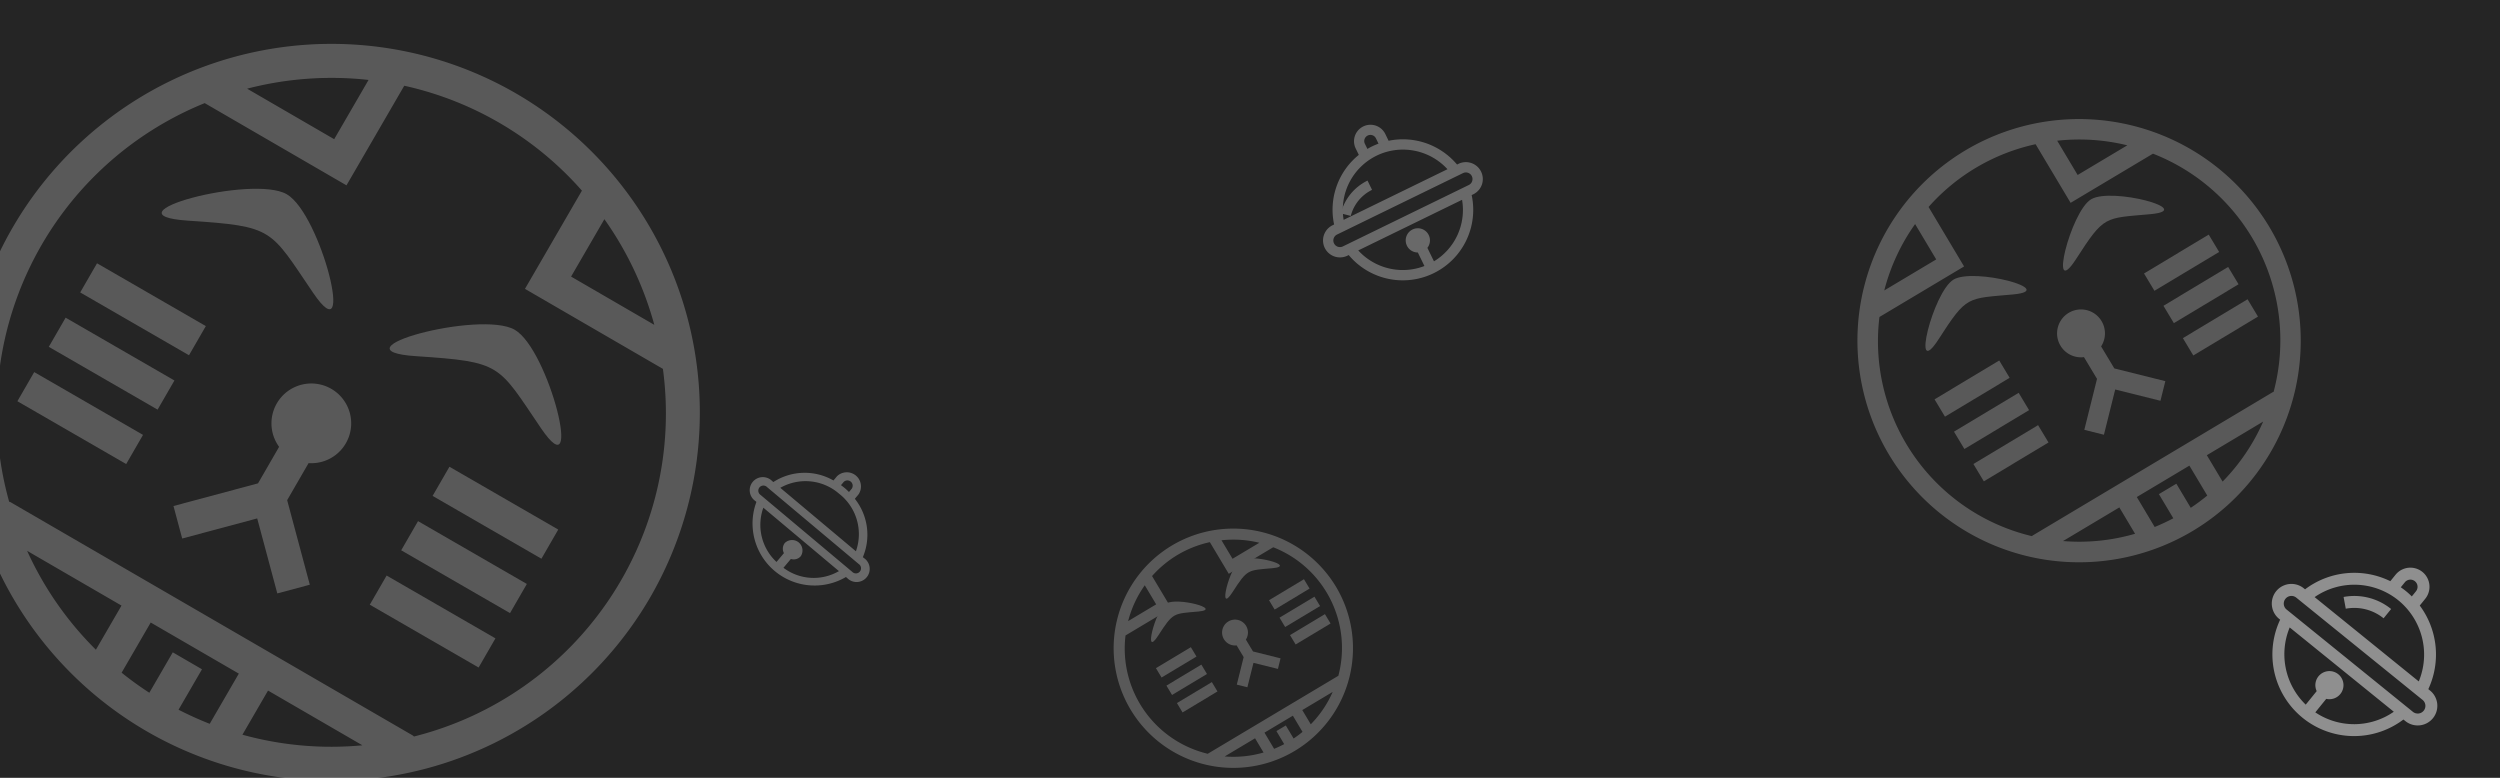 <svg xmlns="http://www.w3.org/2000/svg" xmlns:xlink="http://www.w3.org/1999/xlink" width="375" height="117" viewBox="0 0 375 117">
  <defs>
    <clipPath id="clip-path">
      <rect id="長方形_2883" data-name="長方形 2883" width="375" height="117" transform="translate(-17564 1798.804)" fill="#252525"/>
    </clipPath>
    <filter id="パス_4967" x="-34.576" y="-22.701" width="168.504" height="168.505" filterUnits="userSpaceOnUse">
      <feOffset dy="3" input="SourceAlpha"/>
      <feGaussianBlur stdDeviation="3" result="blur"/>
      <feFlood flood-opacity="0.161"/>
      <feComposite operator="in" in2="blur"/>
      <feComposite in="SourceGraphic"/>
    </filter>
    <filter id="パス_4967-2" x="259.215" y="-10.772" width="108.752" height="108.752" filterUnits="userSpaceOnUse">
      <feOffset dy="3" input="SourceAlpha"/>
      <feGaussianBlur stdDeviation="3" result="blur-2"/>
      <feFlood flood-opacity="0.161"/>
      <feComposite operator="in" in2="blur-2"/>
      <feComposite in="SourceGraphic"/>
    </filter>
    <filter id="パス_4967-3" x="154.002" y="56.36" width="66.996" height="66.996" filterUnits="userSpaceOnUse">
      <feOffset dy="3" input="SourceAlpha"/>
      <feGaussianBlur stdDeviation="3" result="blur-3"/>
      <feFlood flood-opacity="0.161"/>
      <feComposite operator="in" in2="blur-3"/>
      <feComposite in="SourceGraphic"/>
    </filter>
  </defs>
  <g id="マスクグループ_1850" data-name="マスクグループ 1850" transform="translate(17564 -1798.804)" clip-path="url(#clip-path)">
    <g id="グループ_5882" data-name="グループ 5882" transform="translate(-17564 -907)">
      <g id="グループ_5457" data-name="グループ 5457" transform="translate(0 2122.477)">
        <rect id="長方形_2883-2" data-name="長方形 2883" width="375" height="117" transform="translate(0 583)" fill="#252525"/>
      </g>
      <g id="グループ_5644" data-name="グループ 5644" transform="translate(16808.984 2668.467)">
        <g id="グループ_5627" data-name="グループ 5627" transform="translate(-16834.561 20.635)" opacity="0.55">
          <g id="_124594_更新済み_" data-name="124594 [更新済み]" transform="translate(55.089 0) rotate(30)" opacity="0.44" style="isolation: isolate">
            <rect id="長方形_2937" data-name="長方形 2937" width="18.843" height="5.047" transform="translate(15.144 56.146)" fill="#fff"/>
            <rect id="長方形_2938" data-name="長方形 2938" width="18.843" height="5.047" transform="translate(15.144 65.567)" fill="#fff"/>
            <rect id="長方形_2939" data-name="長方形 2939" width="18.843" height="5.047" transform="translate(15.144 74.99)" fill="#fff"/>
            <rect id="長方形_2940" data-name="長方形 2940" width="18.846" height="5.047" transform="translate(76.183 56.146)" fill="#fff"/>
            <rect id="長方形_2941" data-name="長方形 2941" width="18.846" height="5.047" transform="translate(76.183 65.567)" fill="#fff"/>
            <rect id="長方形_2942" data-name="長方形 2942" width="18.846" height="5.047" transform="translate(76.183 74.99)" fill="#fff"/>
            <g transform="matrix(0.87, -0.5, 0.5, 0.87, -17.21, 29.22)" filter="url(#パス_4967)">
              <path id="パス_4967-4" data-name="パス 4967" d="M55.087,0a55.089,55.089,0,1,0,55.089,55.089A55.15,55.15,0,0,0,55.087,0Zm20.8,9.632A50.187,50.187,0,0,1,90.27,19.555H75.886ZM34.949,9.314V19.555H19.9A50.222,50.222,0,0,1,34.949,9.314Zm7.477,94.131a49.787,49.787,0,0,1-16.312-7.631H42.426ZM62.7,104.488a50.452,50.452,0,0,1-5.09.515V98.015H52.563V105a49.729,49.729,0,0,1-5.09-.515V95.814H62.7Zm5.047-1.042V95.814H84.059A49.763,49.763,0,0,1,67.747,103.445ZM90.066,90.81a2.148,2.148,0,0,0-.215-.043H20.322c-.076,0-.141.038-.215.043A49.8,49.8,0,0,1,15.5,24.6H40V7.386a49.637,49.637,0,0,1,30.843.242V24.6h23.84A49.8,49.8,0,0,1,90.066,90.81Z" transform="translate(29.51 -16.7) rotate(30)" fill="#fff"/>
            </g>
            <path id="パス_4969" data-name="パス 4969" d="M25.722,10.829C36.18,15.881,20.865,0,14.893,0S-7.589,16.566,4.064,10.829,15.265,5.777,25.722,10.829Z" transform="translate(59.491 33.454)" fill="#fff"/>
            <path id="パス_4971" data-name="パス 4971" d="M25.722,10.829C36.18,15.881,20.865,0,14.893,0S-7.589,16.566,4.064,10.829,15.265,5.777,25.722,10.829Z" transform="translate(19.712 32.948)" fill="#fff"/>
            <path id="パス_4970" data-name="パス 4970" d="M14.329,11.366a5.979,5.979,0,1,0-5.047.093v6.329L0,27.07l3.568,3.568L11.805,22.4l8.237,8.237L23.61,27.07l-9.282-9.284Z" transform="translate(43.281 54.872)" fill="#fff"/>
          </g>
        </g>
      </g>
      <g id="グループ_5640" data-name="グループ 5640" transform="matrix(0.485, -0.875, 0.875, 0.485, 8395.692, -11969.826)">
        <g id="グループ_5627-2" data-name="グループ 5627" transform="translate(-16834.561 20.635)" opacity="0.55">
          <g id="_124594_更新済み_2" data-name="124594 [更新済み]" transform="translate(33.068 0) rotate(30)" opacity="0.44" style="isolation: isolate">
            <rect id="長方形_2937-2" data-name="長方形 2937" width="11.311" height="3.03" transform="translate(9.09 33.703)" fill="#fff"/>
            <rect id="長方形_2938-2" data-name="長方形 2938" width="11.311" height="3.03" transform="translate(9.09 39.358)" fill="#fff"/>
            <rect id="長方形_2939-2" data-name="長方形 2939" width="11.311" height="3.03" transform="translate(9.09 45.014)" fill="#fff"/>
            <rect id="長方形_2940-2" data-name="長方形 2940" width="11.313" height="3.03" transform="translate(45.731 33.703)" fill="#fff"/>
            <rect id="長方形_2941-2" data-name="長方形 2941" width="11.313" height="3.03" transform="translate(45.731 39.358)" fill="#fff"/>
            <rect id="長方形_2942-2" data-name="長方形 2942" width="11.313" height="3.03" transform="translate(45.731 45.014)" fill="#fff"/>
            <g transform="matrix(0.86, 0.52, -0.52, 0.86, -214.82, -163.25)" filter="url(#パス_4967-2)">
              <path id="パス_4967-5" data-name="パス 4967" d="M33.067,0A33.068,33.068,0,1,0,66.135,33.068,33.1,33.1,0,0,0,33.067,0ZM45.552,5.782a30.126,30.126,0,0,1,8.634,5.956H45.552ZM20.979,5.591v6.147H11.947A30.147,30.147,0,0,1,20.979,5.591Zm4.488,56.5a29.886,29.886,0,0,1-9.792-4.581h9.792Zm12.17.626a30.286,30.286,0,0,1-3.055.309V58.835h-3.03V63.03a29.85,29.85,0,0,1-3.055-.309V57.514h9.14Zm3.03-.626V57.514h9.792A29.871,29.871,0,0,1,40.667,62.1Zm13.4-7.585a1.289,1.289,0,0,0-.129-.026H12.2c-.045,0-.085.023-.129.026A29.9,29.9,0,0,1,9.3,14.768H24.008V4.434a29.8,29.8,0,0,1,18.514.145V14.768h14.31A29.894,29.894,0,0,1,54.064,54.51Z" transform="translate(268.22 29.29) rotate(-31)" fill="#fff"/>
            </g>
            <path id="パス_4969-2" data-name="パス 4969" d="M15.44,6.5C21.717,9.533,12.525,0,8.94,0s-13.5,9.944-6.5,6.5S9.163,3.468,15.44,6.5Z" transform="translate(35.711 20.081)" fill="#fff"/>
            <path id="パス_4971-2" data-name="パス 4971" d="M15.44,6.5C21.717,9.533,12.525,0,8.94,0s-13.5,9.944-6.5,6.5S9.163,3.468,15.44,6.5Z" transform="translate(11.832 19.778)" fill="#fff"/>
            <path id="パス_4970-2" data-name="パス 4970" d="M8.6,6.823a3.589,3.589,0,1,0-3.03.056v3.8L0,16.249l2.142,2.142,4.944-4.944,4.944,4.944,2.142-2.142L8.6,10.676Z" transform="translate(25.981 32.938)" fill="#fff"/>
          </g>
        </g>
      </g>
      <g id="_142820_更新済み_" data-name="142820 [更新済み]" transform="translate(349.752 2600.991) rotate(39)" opacity="0.49">
        <path id="パス_4073" data-name="パス 4073" d="M209.61,223.822l1.364,1.164a6.975,6.975,0,0,1,5.314-2.453V220.74A8.768,8.768,0,0,0,209.61,223.822Z" transform="translate(-85.909 -73.902)" fill="#fdfdfd"/>
        <path id="パス_4074" data-name="パス 4074" d="M142.557,152.669h-.277a12.3,12.3,0,0,0-8.889-8.937v-1.306a2.865,2.865,0,1,0-5.731,0v1.242a12.259,12.259,0,0,0-9.171,9h-.3a2.945,2.945,0,0,0,0,5.889h.261a12.254,12.254,0,0,0,23.795,0h.317a2.945,2.945,0,1,0,0-5.889Zm-13.1-10.243a1.072,1.072,0,1,1,2.145,0v.99a12.092,12.092,0,0,0-1.214-.065c-.314,0-.623.018-.932.041v-.966Zm.932,2.717a10.507,10.507,0,0,1,10.049,7.527h-20.1A10.481,10.481,0,0,1,130.384,145.143Zm.909,20.9v-2.609a2.109,2.109,0,1,0-1.845,0v2.612a10.512,10.512,0,0,1-9.157-7.486h20.094A10.438,10.438,0,0,1,131.293,166.042Zm11.264-9.277H118.183a1.152,1.152,0,0,1,0-2.3h24.373a1.152,1.152,0,1,1,0,2.3Z" fill="#fdfdfd"/>
      </g>
      <g id="_142820_更新済み_2" data-name="142820 [更新済み]" transform="translate(25.889 2658.058) rotate(-26)" opacity="0.32">
        <path id="パス_4073-2" data-name="パス 4073" d="M209.61,223.4l1.176,1a6.014,6.014,0,0,1,4.582-2.115V220.74A7.56,7.56,0,0,0,209.61,223.4Z" transform="translate(-87.074 -74.904)" fill="#fdfdfd"/>
        <path id="パス_4074-2" data-name="パス 4074" d="M138.795,150.863h-.239a10.608,10.608,0,0,0-7.664-7.706v-1.126a2.471,2.471,0,1,0-4.942,0V143.1a10.571,10.571,0,0,0-7.908,7.762h-.263a2.539,2.539,0,0,0,0,5.078H118a10.567,10.567,0,0,0,20.518,0h.274a2.539,2.539,0,1,0,0-5.078Zm-11.3-8.833a.925.925,0,1,1,1.849,0v.853a10.426,10.426,0,0,0-1.047-.056c-.271,0-.537.016-.8.036v-.833Zm.8,2.343a9.06,9.06,0,0,1,8.665,6.49h-17.33A9.038,9.038,0,0,1,128.3,144.374Zm.784,18.021v-2.25a1.818,1.818,0,1,0-1.591,0V162.4a9.065,9.065,0,0,1-7.9-6.455h17.327A9,9,0,0,1,129.082,162.395Zm9.712-8H117.778a.993.993,0,0,1,0-1.986h21.017a.993.993,0,1,1,0,1.986Z" transform="translate(2.862 -1.305)" fill="#fdfdfd"/>
        <path id="パス_4973" data-name="パス 4973" d="M135.353,148.258h-.2a8.652,8.652,0,0,0-6.544-5.93v-.867a2.121,2.121,0,0,0-4.219,0v.824a8.65,8.65,0,0,0-6.752,5.973h-.224a1.964,1.964,0,1,0,0,3.908h.192a9.3,9.3,0,0,0,17.52,0h.234a1.965,1.965,0,1,0,0-3.908Zm-9.648-6.8a.794.794,0,0,1,1.579,0v.657c-.3-.027-.592-.043-.894-.043-.231,0-.459.012-.686.027v-.641Zm.686,1.8a7.672,7.672,0,0,1,7.4,4.994h-14.8A7.653,7.653,0,0,1,126.39,143.264Zm.669,13.867V155.4a1.392,1.392,0,0,0,.873-1.253,1.561,1.561,0,0,0-3.105,0,1.392,1.392,0,0,0,.873,1.253v1.733a7.6,7.6,0,0,1-6.742-4.967h14.795A7.538,7.538,0,0,1,127.06,157.132Zm8.293-6.155H117.407a.768.768,0,1,1,0-1.528h17.945a.768.768,0,1,1,0,1.528Z" transform="matrix(0.407, 0.914, -0.914, 0.407, 115.994, -20.455)" fill="#fdfdfd"/>
      </g>
      <g id="グループ_5679" data-name="グループ 5679" transform="matrix(0.485, -0.875, 0.875, 0.485, 8297.855, -11931.674)">
        <g id="グループ_5627-3" data-name="グループ 5627" transform="translate(-16834.561 20.635)" opacity="0.55">
          <g id="_124594_更新済み_3" data-name="124594 [更新済み]" transform="translate(17.853 0) rotate(30)" opacity="0.44" style="isolation: isolate">
            <rect id="長方形_2937-3" data-name="長方形 2937" width="6.107" height="1.636" transform="translate(4.908 18.196)" fill="#fff"/>
            <rect id="長方形_2938-3" data-name="長方形 2938" width="6.107" height="1.636" transform="translate(4.908 21.249)" fill="#fff"/>
            <rect id="長方形_2939-3" data-name="長方形 2939" width="6.107" height="1.636" transform="translate(4.908 24.303)" fill="#fff"/>
            <rect id="長方形_2940-3" data-name="長方形 2940" width="6.108" height="1.636" transform="translate(24.69 18.196)" fill="#fff"/>
            <rect id="長方形_2941-3" data-name="長方形 2941" width="6.108" height="1.636" transform="translate(24.69 21.249)" fill="#fff"/>
            <rect id="長方形_2942-3" data-name="長方形 2942" width="6.108" height="1.636" transform="translate(24.69 24.303)" fill="#fff"/>
            <g transform="matrix(0.86, 0.52, -0.52, 0.86, -98.13, -153.17)" filter="url(#パス_4967-3)">
              <path id="パス_4967-6" data-name="パス 4967" d="M17.852,0A17.853,17.853,0,1,0,35.706,17.853,17.873,17.873,0,0,0,17.852,0Zm6.741,3.122a16.265,16.265,0,0,1,4.662,3.216H24.593Zm-13.267-.1V6.337H6.45A16.276,16.276,0,0,1,11.326,3.019Zm2.423,30.506a16.135,16.135,0,0,1-5.286-2.473h5.286Zm6.57.338a16.35,16.35,0,0,1-1.65.167V31.765H17.035v2.265a16.115,16.115,0,0,1-1.65-.167V31.051H20.32Zm1.636-.338V31.051h5.286A16.127,16.127,0,0,1,21.956,33.525Zm7.233-4.095a.7.7,0,0,0-.07-.014H6.586c-.025,0-.046.012-.07.014A16.141,16.141,0,0,1,5.022,7.973h7.94V2.394a16.087,16.087,0,0,1,10,.079v5.5h7.726A16.14,16.14,0,0,1,29.188,29.43Z" transform="translate(163 80.75) rotate(-31)" fill="#fff"/>
            </g>
            <path id="パス_4969-3" data-name="パス 4969" d="M8.336,3.51C11.725,5.147,6.762,0,4.827,0s-7.286,5.369-3.51,3.51S4.947,1.872,8.336,3.51Z" transform="translate(19.28 10.842)" fill="#fff"/>
            <path id="パス_4971-3" data-name="パス 4971" d="M8.336,3.51C11.725,5.147,6.762,0,4.827,0s-7.286,5.369-3.51,3.51S4.947,1.872,8.336,3.51Z" transform="translate(6.388 10.678)" fill="#fff"/>
            <path id="パス_4970-3" data-name="パス 4970" d="M4.644,3.684a1.938,1.938,0,1,0-1.636.03V5.765L0,8.773,1.156,9.929,3.826,7.26,6.5,9.929,7.652,8.773,4.644,5.764Z" transform="translate(14.027 17.783)" fill="#fff"/>
          </g>
        </g>
      </g>
    </g>
  </g>
</svg>
